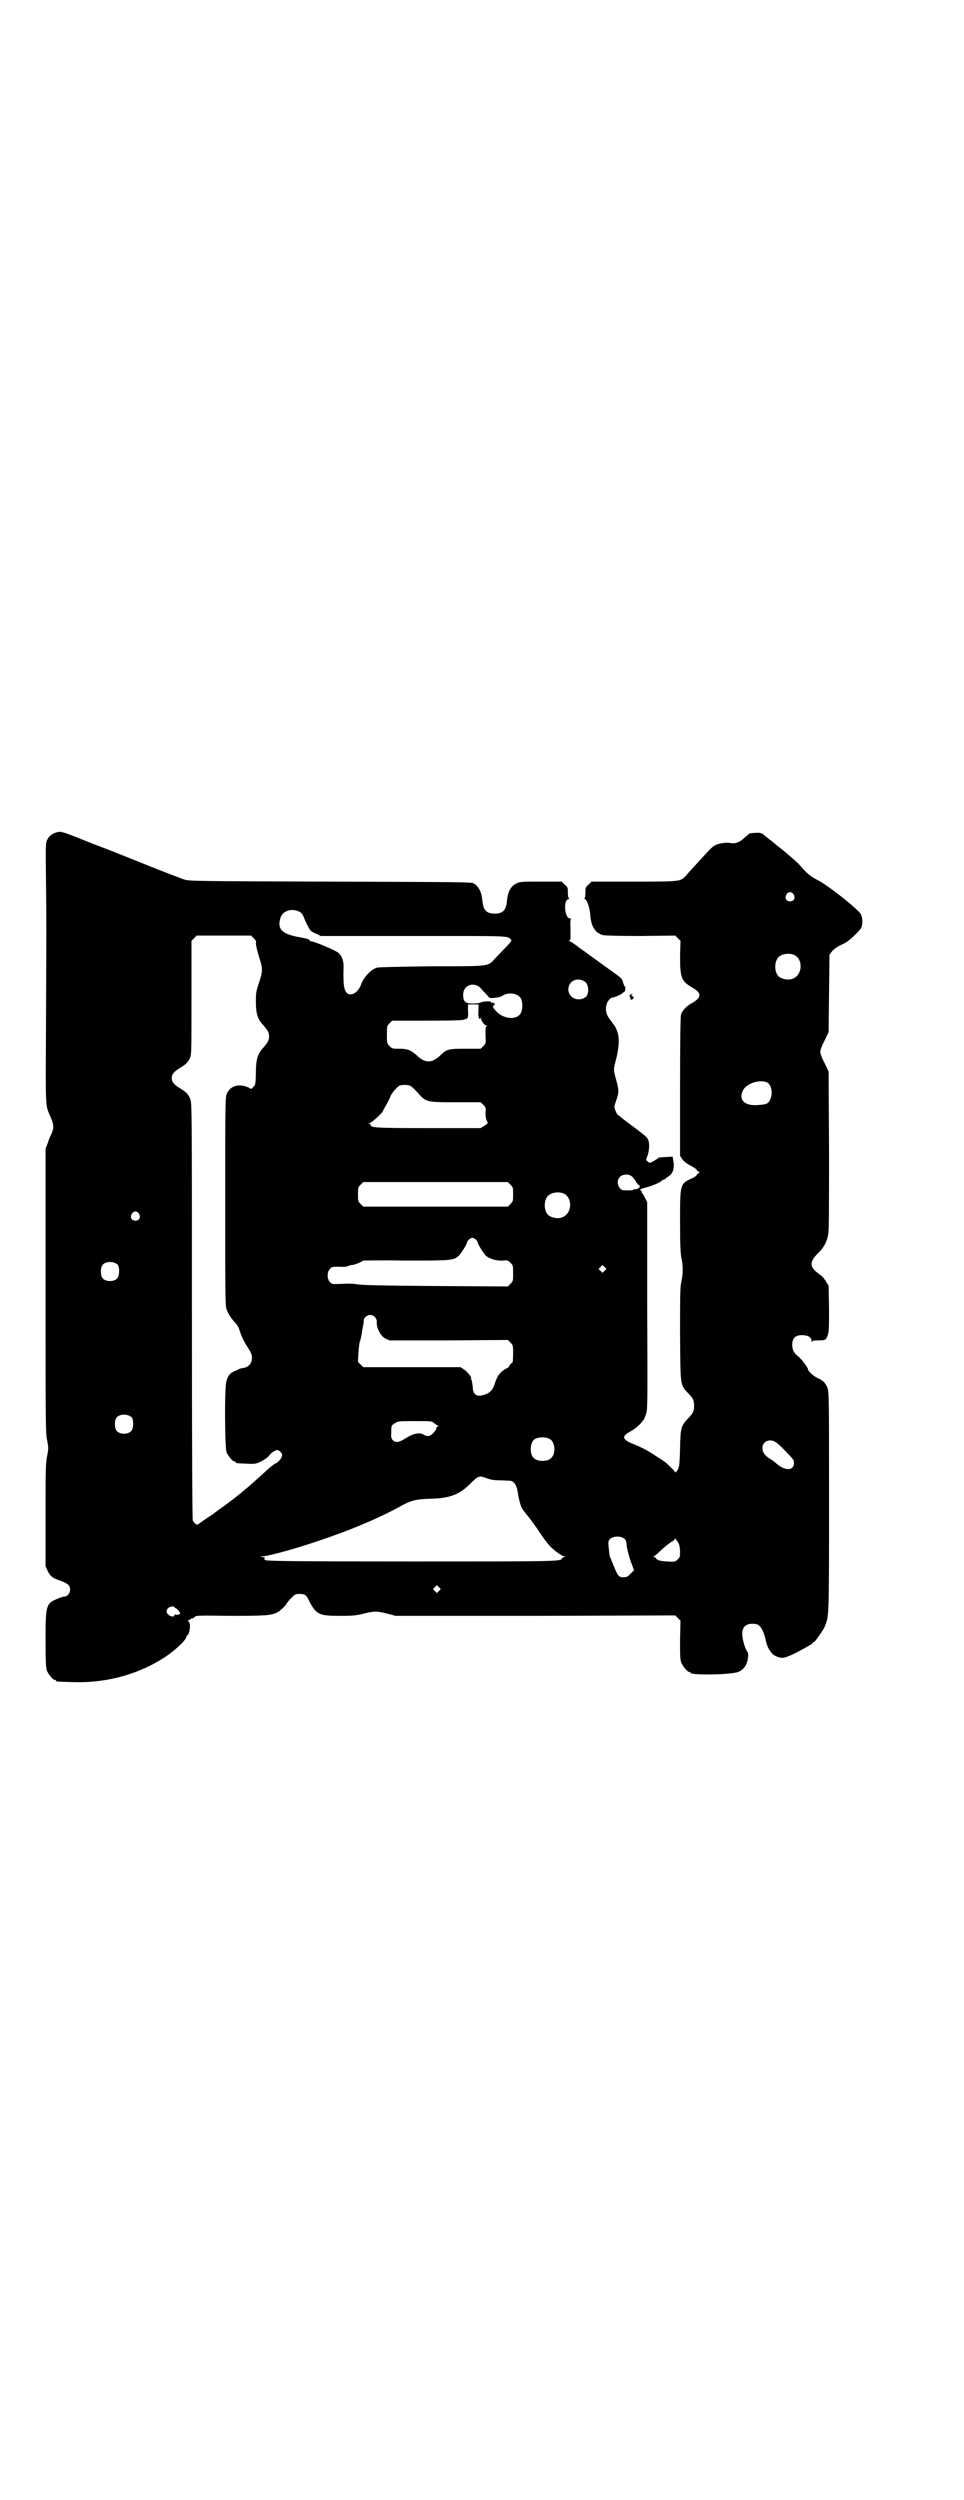 <?xml version="1.0" standalone="no"?>
<!DOCTYPE svg PUBLIC "-//W3C//DTD SVG 20010904//EN"
 "http://www.w3.org/TR/2001/REC-SVG-20010904/DTD/svg10.dtd">
<svg version="1.0" xmlns="http://www.w3.org/2000/svg"
 width="1100pt" height="2850pt" viewBox="0 0 1100 2850"
 preserveAspectRatio="xMidYMid meet">
<g transform="translate(0,2850) scale(0.5,-0.5)"
fill="#000000" stroke="none">
<path d="M128 3802 c-9 -3 -16 -8 -20 -16 -4 -8 -4 -11 -3 -95 1 -100 1 -81 0
-321 -1 -205 -2 -188 11 -218 7 -16 7 -24 2 -36 -3 -5 -7 -15 -9 -22 l-5 -13
0 -321 c0 -295 0 -323 3 -341 4 -20 4 -22 0 -41 -3 -18 -3 -36 -3 -135 l0
-114 5 -11 c6 -12 11 -16 29 -22 17 -6 22 -11 22 -20 0 -8 -6 -16 -13 -16 -2
0 -9 -2 -16 -5 -26 -11 -27 -14 -27 -95 0 -52 1 -63 3 -69 4 -9 14 -21 18 -21
2 0 3 -1 3 -2 0 -2 1 -2 37 -3 77 -3 153 18 213 58 25 17 48 39 48 47 0 1 1 2
2 2 3 0 7 19 5 26 -1 3 -2 6 -4 6 -1 1 -1 2 2 2 1 0 3 1 3 2 0 1 2 2 4 2 2 0
5 2 7 4 3 3 10 3 82 2 80 0 92 1 106 8 6 3 21 17 21 20 0 0 4 6 10 12 9 9 10
10 19 10 13 0 16 -2 23 -17 16 -30 22 -33 70 -33 31 0 37 1 54 5 23 6 31 6 54
0 l19 -5 319 0 319 1 6 -6 6 -6 -1 -44 c0 -36 0 -45 3 -52 4 -9 14 -21 18 -21
2 0 3 -1 3 -2 0 -5 77 -5 105 1 14 3 24 16 26 33 1 7 1 11 -2 15 -2 2 -5 10
-7 17 -9 30 -3 46 19 46 7 0 12 -1 15 -4 7 -5 13 -20 16 -36 3 -14 12 -29 21
-33 14 -7 20 -6 40 3 18 9 40 21 45 25 1 2 3 4 5 4 3 3 20 27 23 34 10 26 10
15 10 285 0 243 0 252 -4 261 -5 11 -10 16 -22 21 -9 4 -22 16 -22 20 0 4 -16
25 -23 30 -9 7 -13 14 -13 26 0 15 7 22 22 22 14 0 22 -5 22 -13 0 -3 1 -4 1
-2 1 2 4 3 14 3 17 0 18 1 22 12 3 8 3 18 3 61 l-1 52 -6 9 c-3 6 -9 13 -14
16 -24 17 -25 28 -4 49 12 11 20 25 23 42 2 10 2 63 2 193 l-1 179 -9 19 c-6
11 -10 22 -10 26 0 4 4 15 10 26 l9 19 1 88 1 88 5 7 c3 4 9 9 16 13 6 3 13 6
16 8 8 4 32 27 35 33 4 7 4 22 0 31 -4 10 -77 68 -100 79 -17 9 -23 14 -42 36
-6 6 -21 19 -34 30 -13 10 -24 19 -25 20 -1 1 -5 4 -9 7 -4 3 -10 8 -12 10 -5
4 -10 5 -21 4 -5 0 -10 -1 -11 -1 -1 0 -6 -5 -12 -10 -12 -11 -21 -14 -33 -12
-9 2 -29 -1 -37 -7 -5 -3 -15 -14 -27 -27 -8 -9 -34 -37 -38 -42 -12 -12 -13
-12 -121 -12 l-93 0 -7 -7 c-7 -6 -7 -7 -7 -19 0 -8 -1 -12 -2 -12 -2 0 -1 -1
1 -2 5 -2 11 -20 12 -36 2 -26 11 -41 29 -46 4 -1 35 -2 86 -2 l79 1 6 -6 6
-6 -1 -35 c0 -49 3 -57 27 -71 23 -13 23 -23 0 -36 -13 -7 -22 -17 -25 -27 -1
-5 -2 -51 -2 -164 l0 -157 5 -8 c4 -5 10 -10 20 -15 7 -4 13 -8 13 -9 0 -2 2
-3 4 -4 3 -1 3 -1 0 -4 -2 -1 -4 -3 -4 -4 0 -1 -5 -5 -12 -8 -26 -12 -26 -13
-26 -98 0 -53 1 -73 3 -83 4 -17 4 -36 0 -54 -3 -13 -3 -32 -3 -121 1 -121 0
-113 19 -134 11 -11 13 -16 13 -28 0 -12 -2 -17 -13 -28 -17 -18 -18 -22 -19
-69 -1 -41 -2 -46 -9 -54 -2 -1 -3 -1 -3 0 0 2 -6 8 -18 19 -4 4 -16 12 -26
18 -18 12 -29 18 -56 29 -20 9 -21 16 -2 26 11 6 23 16 29 25 2 1 5 8 7 14 4
12 4 16 3 248 l0 236 -5 10 c-3 6 -6 11 -7 11 -1 1 -1 2 0 2 1 0 0 1 -2 3 -3
2 -3 2 2 5 3 1 10 3 14 4 12 3 33 13 32 15 -1 0 0 1 2 1 2 0 4 1 6 3 1 1 5 4
8 6 10 7 13 20 9 38 l-1 6 -16 -1 c-9 0 -16 -1 -17 -2 0 -1 -5 -4 -10 -7 -9
-5 -10 -5 -14 -1 -4 3 -4 4 -1 11 4 10 6 27 3 36 -2 7 -5 10 -29 28 -16 12
-31 23 -34 26 -3 3 -7 5 -7 5 -1 0 -3 4 -5 9 -4 9 -4 9 2 26 6 18 6 21 -3 53
-4 15 -4 17 3 43 6 25 7 47 1 61 -2 6 -5 11 -6 12 0 1 -2 2 -3 4 -1 2 -5 7 -8
11 -7 9 -10 20 -7 32 2 9 10 17 15 17 4 0 22 8 23 11 1 1 3 2 3 2 1 0 2 3 2 6
0 4 0 6 -1 6 -1 0 -2 3 -4 9 -2 7 -4 10 -11 15 -4 3 -11 8 -15 11 -13 9 -48
35 -53 38 -2 2 -12 9 -22 16 -10 8 -19 14 -21 14 -2 0 -2 0 0 2 1 1 2 3 2 5 0
2 0 13 0 24 -1 11 0 19 1 20 1 0 0 1 -2 1 -13 0 -16 44 -3 44 2 0 2 1 1 1 -2
1 -3 6 -3 13 0 12 0 13 -7 19 l-7 7 -47 0 c-42 0 -48 0 -56 -4 -13 -6 -20 -18
-22 -40 -2 -21 -9 -29 -28 -29 -19 0 -26 8 -28 29 -2 20 -8 33 -20 40 -5 3
-34 3 -328 4 -305 1 -323 1 -333 5 -6 2 -43 16 -83 32 -40 16 -87 35 -106 42
-19 7 -46 18 -61 24 -28 11 -33 12 -42 9z m1683 -141 c5 -8 1 -16 -8 -16 -9 0
-13 8 -8 16 2 3 5 5 8 5 3 0 6 -2 8 -5z m-1127 -40 c4 -2 7 -6 10 -14 4 -10
11 -24 15 -29 1 -1 7 -5 13 -7 l10 -5 212 0 c226 0 213 1 223 -9 1 -1 -3 -7
-12 -16 -8 -8 -18 -19 -24 -25 -18 -20 -11 -19 -144 -19 -79 -1 -119 -2 -126
-3 -13 -3 -30 -21 -36 -36 -6 -19 -22 -30 -32 -23 -8 6 -10 20 -9 57 1 15 -3
28 -11 35 -6 6 -56 27 -64 27 -2 0 -3 1 -2 2 1 2 -10 5 -22 7 -42 7 -54 19
-44 47 6 14 26 20 43 11z m-105 -60 c5 -5 6 -7 5 -12 0 -4 3 -17 7 -30 9 -28
9 -32 0 -60 -7 -20 -7 -24 -7 -44 0 -25 4 -38 14 -49 14 -16 16 -20 16 -29 0
-9 -2 -13 -16 -29 -10 -12 -14 -24 -14 -52 0 -13 -1 -26 -2 -29 -3 -5 -10 -12
-10 -9 0 0 -5 3 -11 5 -19 6 -36 0 -43 -16 -4 -8 -4 -16 -4 -245 0 -210 0
-239 3 -247 4 -11 10 -20 20 -31 4 -4 8 -11 9 -15 4 -13 10 -27 20 -42 7 -11
9 -15 9 -23 0 -13 -8 -21 -20 -23 -4 0 -9 -2 -11 -3 -1 -1 -6 -3 -11 -5 -8 -4
-13 -10 -16 -21 -5 -11 -4 -153 0 -163 4 -9 14 -21 18 -21 2 0 3 -1 3 -2 0 -2
0 -2 24 -3 18 -1 20 -1 32 4 7 4 16 9 19 13 6 8 15 14 20 14 4 0 11 -7 11 -11
0 -6 -8 -17 -16 -20 -4 -2 -13 -9 -19 -15 -21 -19 -44 -40 -50 -44 -3 -3 -6
-5 -7 -6 -3 -3 -31 -25 -47 -36 -10 -7 -19 -14 -20 -15 -1 0 -9 -6 -17 -11 -8
-6 -16 -11 -17 -12 -2 -1 -7 3 -11 9 -1 4 -2 128 -2 479 0 461 0 474 -4 483
-4 10 -10 16 -22 23 -15 9 -20 15 -20 24 0 9 5 15 20 24 12 7 18 13 22 23 3 7
3 20 3 137 l0 129 6 6 6 6 62 0 62 0 6 -6z m1233 -38 c21 -9 20 -45 -2 -54
-10 -5 -28 -1 -34 6 -9 10 -9 32 0 42 7 8 24 11 36 6z m-475 -63 c5 -6 7 -16
4 -26 -3 -13 -26 -17 -37 -6 -9 8 -9 23 -1 32 9 9 24 9 34 0z m-239 -14 c3 -4
9 -10 13 -14 6 -8 6 -8 18 -7 7 1 14 2 18 5 14 9 36 5 42 -7 4 -8 4 -24 0 -32
-9 -18 -41 -15 -58 5 -7 8 -7 9 -4 12 3 3 3 4 0 5 -2 1 -5 1 -5 1 -1 0 -2 1
-2 2 0 2 -19 1 -24 -2 -2 -1 -10 -2 -17 -2 -17 0 -22 4 -22 20 0 23 26 31 41
14z m-6 -50 c-1 -9 0 -15 1 -17 2 -3 3 -3 4 0 0 3 1 3 1 -1 0 -6 8 -16 12 -16
2 0 3 0 0 -2 -2 -1 -2 -6 -2 -20 1 -19 1 -19 -5 -25 l-6 -6 -35 0 c-39 0 -43
-1 -58 -16 -4 -4 -10 -8 -14 -10 -12 -6 -24 -3 -38 10 -13 12 -21 16 -40 16
-16 0 -17 0 -23 6 -6 6 -6 7 -6 26 0 19 0 20 6 26 l6 6 81 0 c66 0 82 1 85 3
2 1 3 2 3 1 0 -1 1 0 3 2 1 2 2 8 1 17 l0 14 12 0 12 0 0 -14z m659 -164 c14
-8 13 -40 -1 -48 -2 -1 -9 -3 -16 -3 -33 -4 -49 10 -39 32 8 17 39 27 56 19z
m-816 -7 c3 -1 10 -7 17 -15 21 -23 19 -23 87 -23 l58 0 6 -6 c6 -6 6 -7 5
-18 0 -8 1 -15 3 -18 3 -6 3 -6 -6 -12 l-8 -5 -119 0 c-121 0 -132 1 -132 7 0
2 -2 3 -3 3 -4 0 -4 1 0 1 2 1 5 3 8 5 11 9 19 17 22 21 1 3 5 10 9 17 4 7 8
15 9 18 2 7 15 22 21 25 6 2 17 2 23 0z m509 -209 c2 -2 6 -8 8 -11 2 -4 5 -7
6 -7 1 0 2 -1 2 -3 0 -4 -9 -8 -12 -6 -2 1 -2 1 -1 0 0 -2 -4 -3 -13 -3 -13 0
-15 0 -19 5 -7 7 -7 19 0 26 7 7 22 7 29 -1z m-279 -17 c6 -6 6 -7 6 -22 0
-15 0 -16 -6 -22 l-6 -6 -165 0 -165 0 -6 6 c-6 6 -6 7 -6 22 0 15 0 16 6 22
l6 6 165 0 165 0 6 -6z m121 -20 c21 -9 20 -45 -2 -54 -10 -5 -28 -1 -34 6 -9
10 -9 32 0 42 7 8 24 11 36 6z m-969 -46 c5 -8 1 -16 -8 -16 -9 0 -13 8 -8 16
2 3 5 5 8 5 3 0 6 -2 8 -5z m769 -59 c2 -2 4 -5 4 -6 0 -4 13 -25 19 -31 8 -7
24 -12 39 -11 10 1 11 1 17 -5 6 -6 6 -7 6 -24 0 -17 0 -18 -6 -24 l-6 -6
-167 1 c-124 1 -170 2 -177 4 -7 1 -17 2 -33 1 -24 -1 -24 -1 -29 4 -7 7 -7
23 0 30 4 5 6 5 21 5 10 -1 19 0 21 2 3 1 7 2 9 2 5 0 24 8 24 10 0 0 43 1 96
0 106 0 111 0 123 11 6 6 19 27 19 31 0 3 8 10 12 10 2 0 5 -2 8 -4z m-817
-58 c4 -6 4 -24 -1 -30 -7 -9 -27 -9 -34 0 -5 6 -5 24 0 30 7 9 27 9 35 0z
m1111 -13 l-5 -5 -4 4 -5 5 4 4 5 5 4 -4 5 -5 -4 -4z m-524 -106 c2 -3 4 -7 4
-9 -2 -14 8 -34 20 -40 l9 -4 135 0 135 1 6 -6 c6 -6 6 -7 6 -26 0 -10 -1 -19
-1 -19 -1 0 -4 -3 -7 -7 -2 -4 -5 -7 -5 -6 -1 0 -5 -2 -9 -5 -9 -6 -15 -15
-20 -31 -4 -13 -10 -20 -21 -24 -19 -7 -29 -2 -29 17 -1 7 -2 14 -3 16 -1 2
-2 4 -1 4 3 0 -8 14 -15 19 l-9 6 -111 0 -111 0 -6 6 -6 6 1 21 c1 12 2 24 4
27 1 3 3 12 4 20 1 8 3 15 3 17 1 2 1 5 1 8 -1 6 7 14 15 14 4 0 8 -2 11 -5z
m-555 -229 c4 -6 4 -24 -1 -30 -7 -9 -27 -9 -34 0 -5 6 -5 24 0 30 7 9 27 9
35 0z m690 -13 c3 -2 7 -5 9 -6 2 0 2 -1 0 -1 -2 0 -4 -2 -4 -4 0 -2 -3 -7 -7
-11 -7 -8 -14 -9 -22 -4 -9 6 -24 3 -41 -8 -16 -10 -23 -11 -30 -4 -3 4 -4 6
-3 18 0 15 0 15 8 20 8 5 8 5 46 5 38 0 39 0 44 -5z m264 -36 c12 -7 14 -33 3
-43 -8 -9 -32 -9 -40 0 -9 8 -9 32 0 41 7 7 27 8 37 2z m515 -7 c3 -1 14 -11
24 -22 16 -16 18 -19 18 -25 0 -19 -21 -19 -41 -1 -2 2 -8 7 -14 10 -12 8 -17
15 -17 25 0 15 17 22 30 13z m-660 -82 c8 -3 16 -5 30 -5 10 0 21 -1 24 -1 8
0 15 -10 17 -23 2 -13 5 -28 9 -37 1 -3 8 -13 16 -22 7 -9 18 -24 23 -32 10
-15 20 -29 28 -37 9 -9 26 -21 30 -21 4 0 4 0 0 -2 -3 -1 -5 -3 -5 -3 0 -7
-12 -7 -342 -7 -269 0 -330 1 -334 3 -4 2 -4 3 -2 4 2 1 1 2 -4 3 l-7 1 8 1
c11 0 73 17 123 34 72 24 140 52 192 81 22 12 33 15 66 16 44 1 66 9 91 34 19
19 21 19 37 13z m317 -140 c2 -3 3 -8 3 -13 0 -4 4 -19 8 -33 l9 -24 -8 -8
c-7 -7 -9 -8 -16 -8 -11 0 -13 3 -22 25 -4 10 -8 19 -8 20 -2 2 -2 6 -4 24 -1
10 -1 13 2 17 8 9 28 9 36 0z m125 -25 c0 -14 0 -15 -5 -20 -6 -6 -6 -6 -25
-5 -14 1 -19 2 -23 5 -2 3 -5 5 -7 6 -3 1 -3 1 0 1 2 0 10 7 18 15 9 8 19 16
23 18 4 2 7 5 7 7 0 2 2 -1 5 -5 5 -6 6 -11 7 -22z m-550 -92 l-5 -5 -4 4 -5
5 4 4 5 5 4 -4 5 -5 -4 -4z m-604 -37 c0 -1 2 -2 4 -3 2 -1 5 -4 7 -7 3 -5 3
-6 -2 -7 -3 -1 -6 -1 -7 0 -1 1 -2 0 -2 -2 0 -4 -10 -3 -14 2 -5 4 -5 10 0 15
3 3 14 5 14 2z"/>
<path d="M1438 3432 c-2 -1 -2 -2 0 -5 1 -3 1 -5 1 -6 -1 0 0 0 3 0 5 2 5 7 1
8 -3 1 -3 2 -1 3 2 1 2 2 1 2 -1 0 -3 -1 -5 -2z"/>
</g>
</svg>

